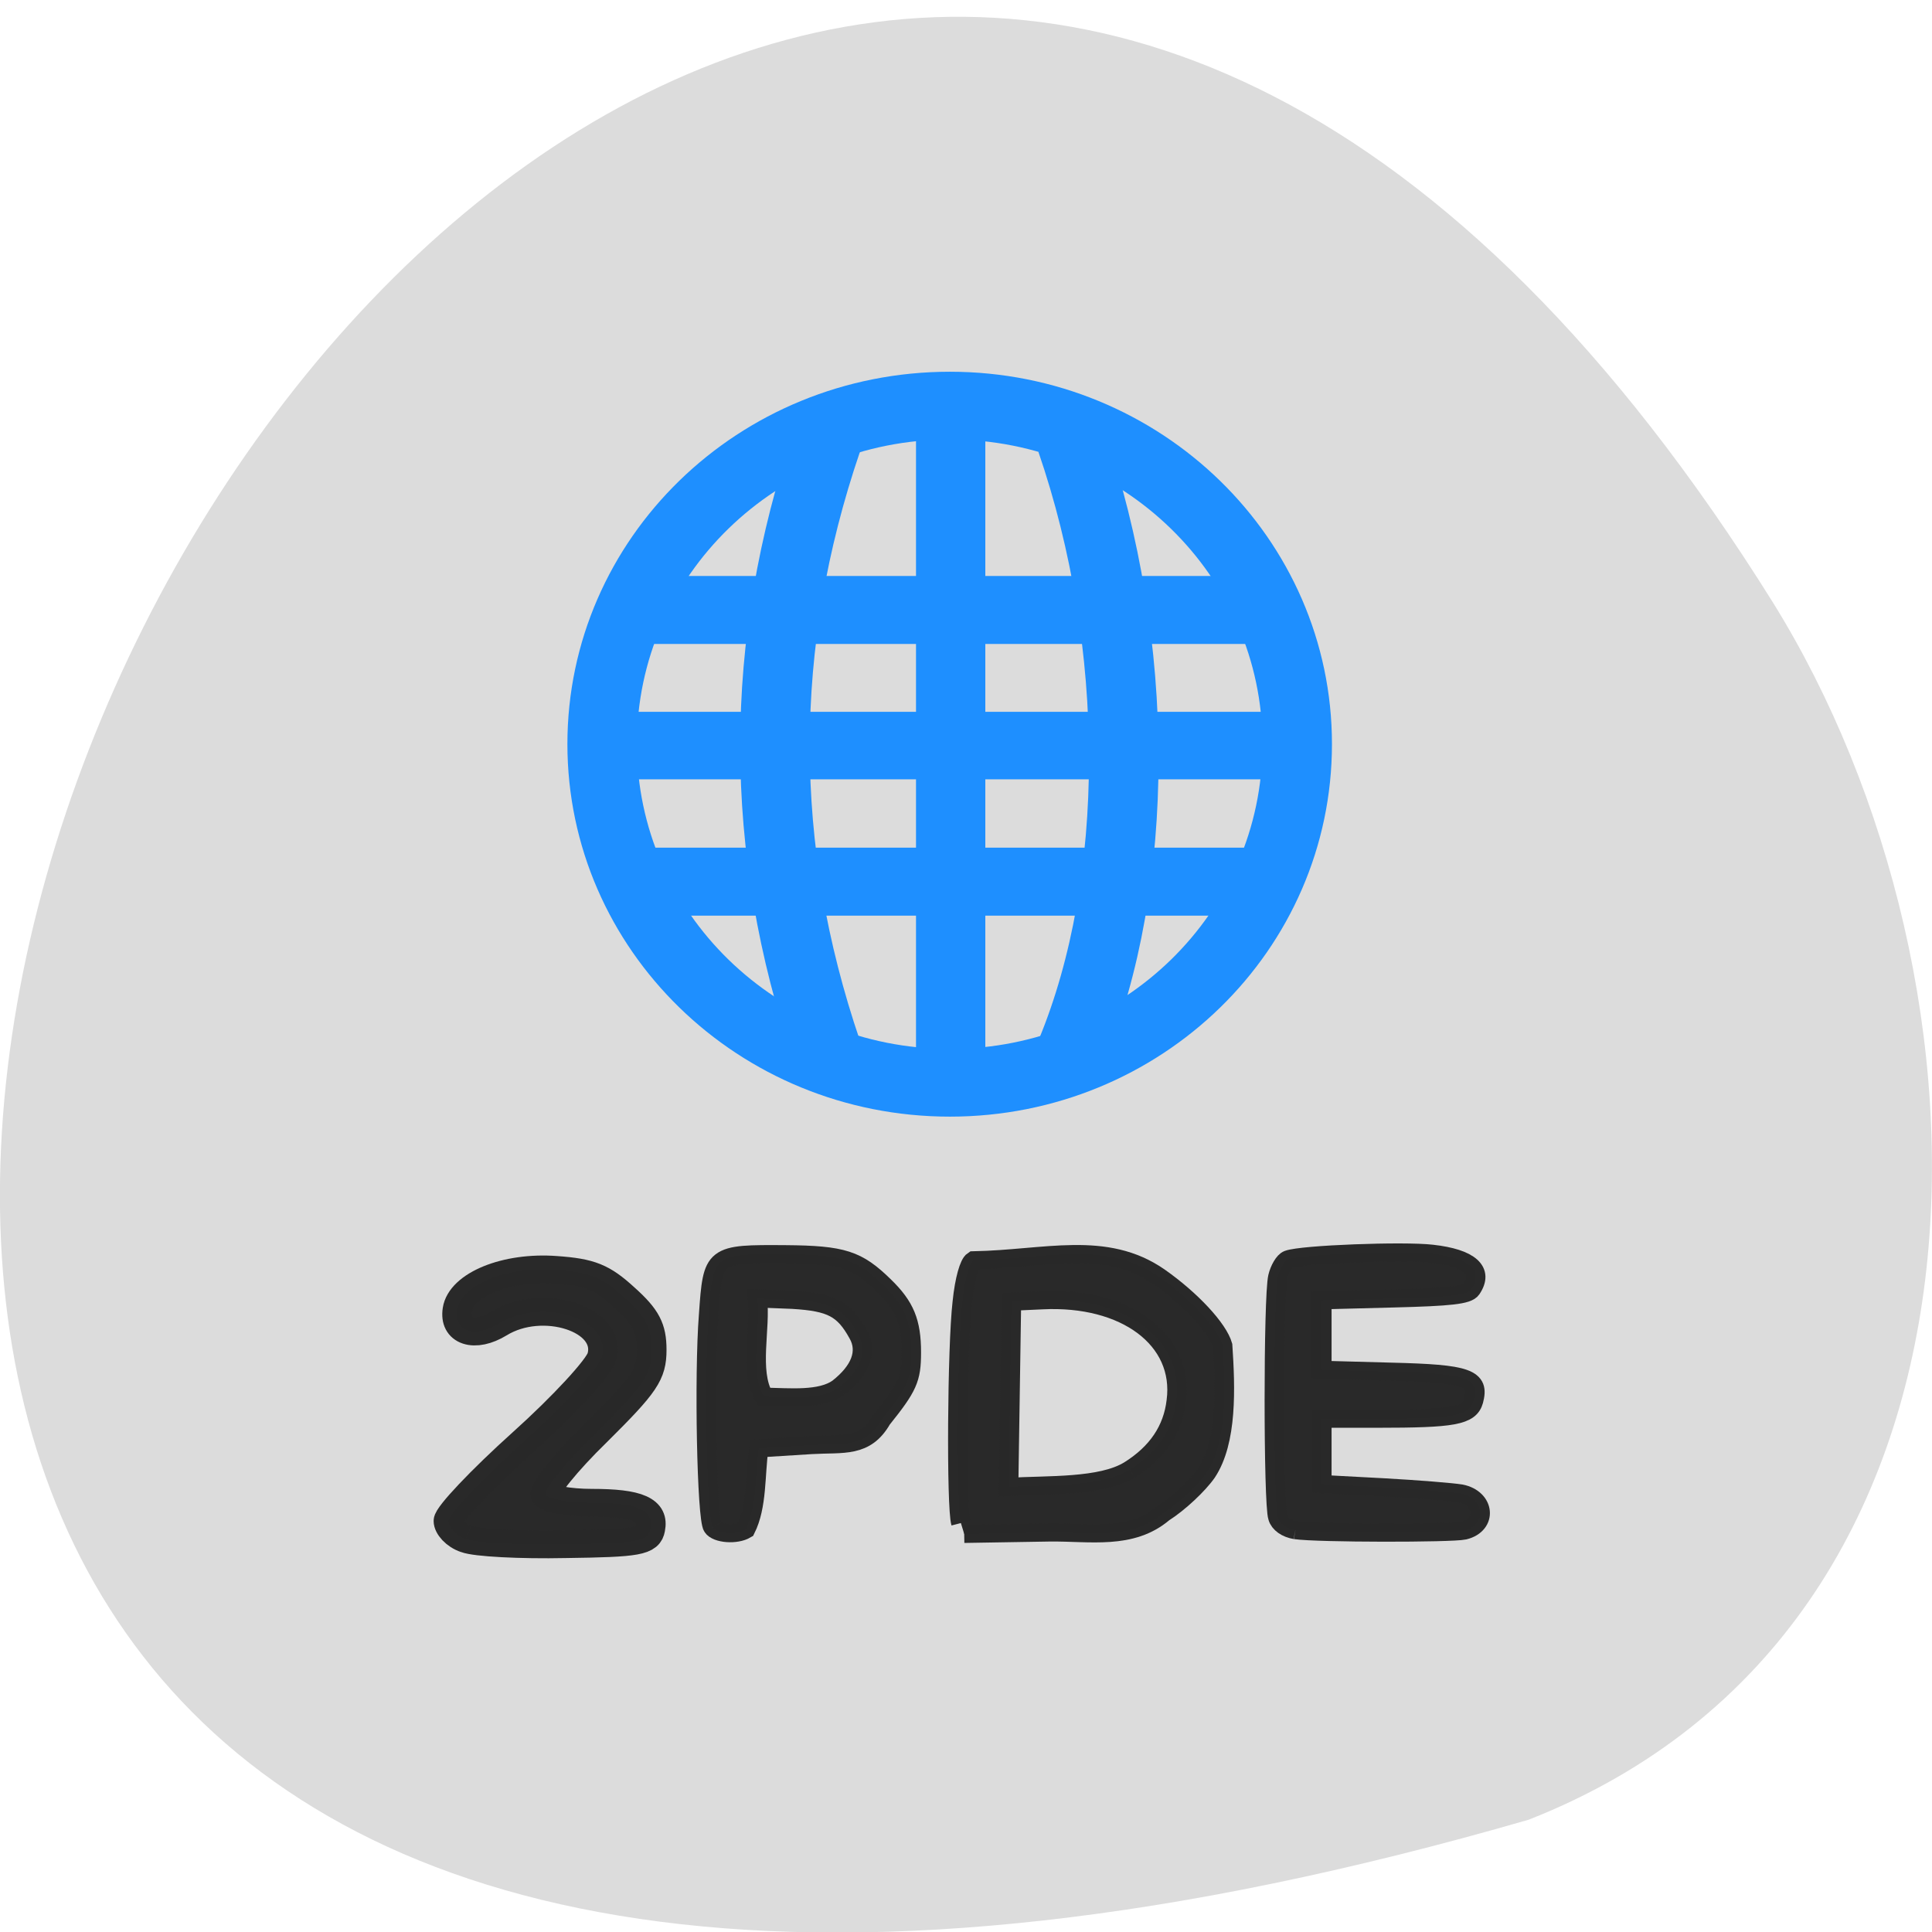 <svg xmlns="http://www.w3.org/2000/svg" viewBox="0 0 16 16"><path d="m 12.66 15.07 c -23.832 6.891 -8.641 -27.16 2.023 -10.08 c 1.949 3.137 2.086 8.465 -2.023 10.08" fill="#dcdcdc"/><g stroke-opacity="0.996" fill="#292929" stroke="#292929" fill-opacity="0.996"><path d="m 195.55 268.93 c -1.682 -0.599 -2.963 -2.139 -2.963 -3.251 c 0 -1.112 5.605 -7.443 12.572 -14.12 c 6.886 -6.588 12.892 -13.518 13.373 -15.4 c 1.762 -6.759 -10.01 -10.866 -17.456 -5.989 c -4.084 2.652 -7.527 1.454 -6.967 -2.481 c 0.641 -4.534 8.248 -7.871 16.656 -7.187 c 5.765 0.428 7.767 1.283 11.531 4.962 c 3.683 3.508 4.644 5.476 4.644 9.411 c 0 4.449 -1.201 6.246 -9.369 14.887 c -5.205 5.39 -8.968 10.438 -8.568 11.208 c 0.48 0.77 4 1.454 7.767 1.454 c 7.927 0 10.57 1.283 9.929 4.706 c -0.4 2.224 -1.922 2.567 -14.333 2.738 c -7.607 0.171 -15.214 -0.257 -16.816 -0.941" transform="matrix(0.049 0 0 0.046 -5.723 0.374)" stroke-width="5.01"/><g stroke-width="2.782" transform="matrix(0.058 0 0 0.054 0.616 1.734)"><path d="m 91.17 202.12 c -0.877 -1.225 -1.282 -23.355 -0.607 -32.581 c 0.607 -9.371 0.675 -9.371 10.996 -9.299 c 8.163 0.072 10.186 0.793 14.03 4.83 c 2.968 3.1 3.913 5.55 3.913 10.236 c 0 4.109 -0.54 5.334 -4.25 10.308 c -2.361 4.397 -5.397 3.604 -10.05 3.892 l -7.488 0.505 c -0.54 4.04 -0.202 8.866 -1.889 12.47 c -1.349 0.865 -4.048 0.649 -4.655 -0.36 m 17.944 -21.409 c 3.171 -2.667 4.182 -5.55 2.833 -8.145 c -2.024 -3.965 -3.845 -4.974 -9.377 -5.334 l -5.059 -0.216 c 0.54 4.541 -1.214 11.1 0.944 15.07 c 3.71 0.072 8.095 0.577 10.659 -1.37"/><path d="m 126.58 201.47 c -0.675 -2.451 -0.54 -27.03 0.202 -33.879 c 0.337 -3.532 1.012 -5.983 1.619 -6.415 c 10.321 -0.216 18.821 -3.172 26.444 2.523 c 4.587 3.46 8.432 7.929 9.107 10.524 c 0.405 6.56 0.675 14.705 -2.294 19.534 c -1.214 1.874 -3.98 4.685 -6.206 6.199 c -4.587 4.181 -10.389 2.883 -16.19 2.955 l -12.21 0.216 m 23.611 -9.803 c 3.98 -2.667 6.206 -6.199 6.678 -10.596 c 1.147 -9.371 -7.218 -16.07 -19.16 -15.426 l -4.385 0.216 l -0.405 28.401 c 5.667 -0.36 13.222 0.072 17.27 -2.595"/><path d="m 174.34 202.55 c -1.214 -0.216 -2.226 -0.937 -2.496 -1.946 c -0.675 -2.02 -0.675 -33.879 0 -36.906 c 0.27 -1.225 0.944 -2.451 1.484 -2.667 c 1.956 -0.793 16.528 -1.37 20.508 -0.865 c 5.397 0.649 7.421 2.595 5.599 5.478 c -0.54 0.865 -2.968 1.153 -10.996 1.37 l -10.321 0.288 c 0 3.532 0 7.136 0 10.668 l 9.917 0.288 c 10.928 0.288 12.615 0.937 11.738 4.469 c -0.607 2.307 -2.766 2.739 -13.762 2.739 h -7.893 c 0 3.316 0 6.704 0 10.02 l 8.837 0.505 c 4.857 0.288 9.782 0.721 10.996 0.937 c 3.44 0.721 3.778 4.83 0.472 5.695 c -1.754 0.432 -20.912 0.432 -24.08 -0.072"/></g></g><g fill="#1e8fff"><path d="m 5.281 4.77 v 0.563 h 5.184 v -0.563"/><path d="m 4.992 5.895 v 0.559 h 5.762 v -0.559"/><path d="m 5.281 7.02 v 0.563 h 5.184 v -0.563"/><path d="m 7.586 3.367 v 5.613 h 0.574 v -5.613"/></g><g fill="none" stroke="#1e8fff"><g stroke-width="2" transform="matrix(0.288 0 0 0.281 0.962 -0.564)"><path d="m 20.44 32.995 c -1.994 -5.997 -1.994 -11.994 0 -17.991"/><path d="m 27.467 32.995 c 2.01 -4.995 2.01 -11.994 0 -17.991"/></g><path d="m 33.06 27.311 c 0 5.04 -4.075 9.108 -9.102 9.108 c -5.04 0 -9.114 -4.079 -9.114 -9.108 c 0 -5.03 4.075 -9.1 9.114 -9.1 c 5.03 0 9.102 4.079 9.102 9.1" transform="matrix(0.316 0 0 0.308 0.296 -2.25)" stroke-linecap="round" stroke-width="1.821"/></g></svg>